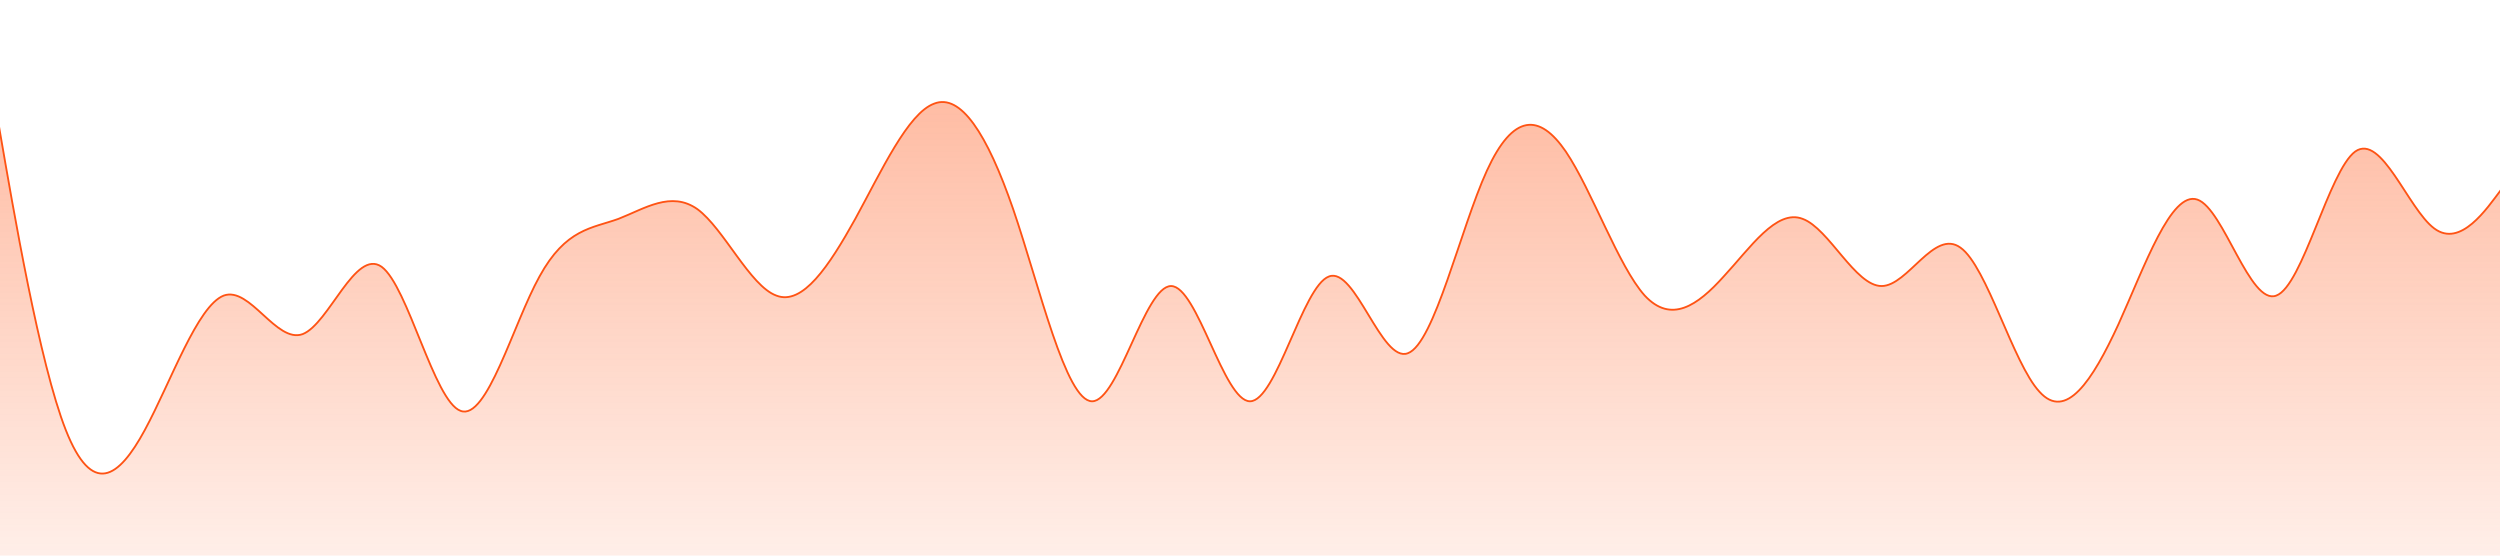 <?xml version="1.0" encoding="UTF-8" standalone="no"?>
<svg
   viewBox="0 0 1440 320"
   version="1.1"
   id="svg1"
   xmlns:xlink="http://www.w3.org/1999/xlink"
   xmlns="http://www.w3.org/2000/svg"
   xmlns:svg="http://www.w3.org/2000/svg">
  <defs
     id="defs1">
    <linearGradient
       id="linearGradient1">
      <stop
         style="stop-color:#fe5314;stop-opacity:1;"
         offset="0"
         id="stop1" />
      <stop
         style="stop-color:#fe5314;stop-opacity:0;"
         offset="1"
         id="stop2" />
    </linearGradient>
    <linearGradient
       xlink:href="#linearGradient1"
       id="linearGradient2"
       x1="379.723"
       y1="-473.038"
       x2="379.723"
       y2="393.045"
       gradientUnits="userSpaceOnUse"
       gradientTransform="matrix(1.01,0,0,1.037,-7.558,-1.204)" />
  </defs>
  <path
     fill="#0099ff"
     fill-opacity="1"
     d="M -7.558,31.989 0.02,76.28 C 7.599,120.156 22.757,209.361 37.914,247.74 c 15.157,38.379 30.315,28.006 45.472,0 15.157,-28.006 30.315,-71.571 45.472,-77.484 15.157,-5.498 30.315,27.695 45.472,22.197 15.157,-5.912 30.315,-49.478 45.472,-38.794 15.157,11.099 30.315,77.484 45.472,82.981 15.157,5.912 30.315,-50.1 45.472,-77.38 15.157,-27.695 30.315,-27.695 45.472,-33.193 15.157,-5.912 30.315,-16.285 45.472,-5.601 15.157,11.099 30.315,44.291 45.472,49.789 15.157,5.912 30.315,-16.907 45.472,-44.188 15.157,-27.695 30.315,-60.888 45.472,-66.385 15.157,-5.912 30.315,16.907 45.472,60.784 15.157,44.291 30.315,110.676 45.472,110.676 15.157,0 30.315,-66.385 45.472,-66.385 15.157,0 30.315,66.385 45.472,66.385 15.157,0 30.315,-66.385 45.472,-71.883 15.157,-5.912 30.315,50.1 45.472,44.188 15.157,-5.498 30.315,-71.883 45.472,-105.075 15.157,-33.193 30.315,-33.193 45.472,-11.099 15.157,22.509 30.315,66.074 45.472,82.981 15.157,16.285 30.315,5.912 45.472,-10.995 15.157,-16.285 30.315,-39.105 45.472,-33.193 15.158,5.498 30.315,38.69 45.472,38.69 15.158,0 30.315,-33.193 45.472,-22.094 15.158,10.684 30.315,66.696 45.472,82.981 15.157,16.907 30.315,-5.912 45.472,-38.794 15.158,-33.504 30.315,-77.069 45.472,-71.883 15.158,5.186 30.315,61.199 45.472,55.286 15.158,-5.498 30.315,-71.883 45.472,-82.981 15.158,-10.684 30.315,32.881 45.472,44.291 15.158,11.41 30.315,-11.41 38.399,-22.094 l 7.073,-11.099 V 330.721 h -7.579 c -7.579,0 -22.736,0 -37.894,0 -15.157,0 -30.315,0 -45.472,0 -15.157,0 -30.315,0 -45.472,0 -15.158,0 -30.315,0 -45.472,0 -15.158,0 -30.315,0 -45.472,0 -15.158,0 -30.315,0 -45.472,0 -15.158,0 -30.315,0 -45.472,0 -15.157,0 -30.315,0 -45.472,0 -15.157,0 -30.315,0 -45.472,0 -15.158,0 -30.315,0 -45.472,0 -15.157,0 -30.315,0 -45.472,0 -15.157,0 -30.315,0 -45.472,0 -15.157,0 -30.315,0 -45.472,0 -15.157,0 -30.315,0 -45.472,0 -15.157,0 -30.315,0 -45.472,0 -15.157,0 -30.315,0 -45.472,0 -15.157,0 -30.315,0 -45.472,0 -15.157,0 -30.315,0 -45.472,0 -15.157,0 -30.315,0 -45.472,0 -15.157,0 -30.315,0 -45.472,0 -15.157,0 -30.315,0 -45.472,0 -15.157,0 -30.315,0 -45.472,0 -15.157,0 -30.315,0 -45.472,0 -15.157,0 -30.315,0 -45.472,0 -15.157,0 -30.315,0 -45.472,0 -15.157,0 -30.315,0 -45.472,0 -15.157,0 -30.315,0 -45.472,0 -15.157,0 -30.315,0 -45.472,0 -15.157,0 -30.315,0 -45.472,0 -15.157,0 -30.315,0 -45.472,0 -15.157,0 -30.315,0 -45.472,0 -15.157,0 -30.315,0 -37.388,0 H -7.558 Z"
     id="path1"
     style="fill:url(#linearGradient2);fill-opacity:1;stroke:#fe5314;stroke-width:1.07;stroke-dasharray:none;stroke-opacity:1" />
</svg>
